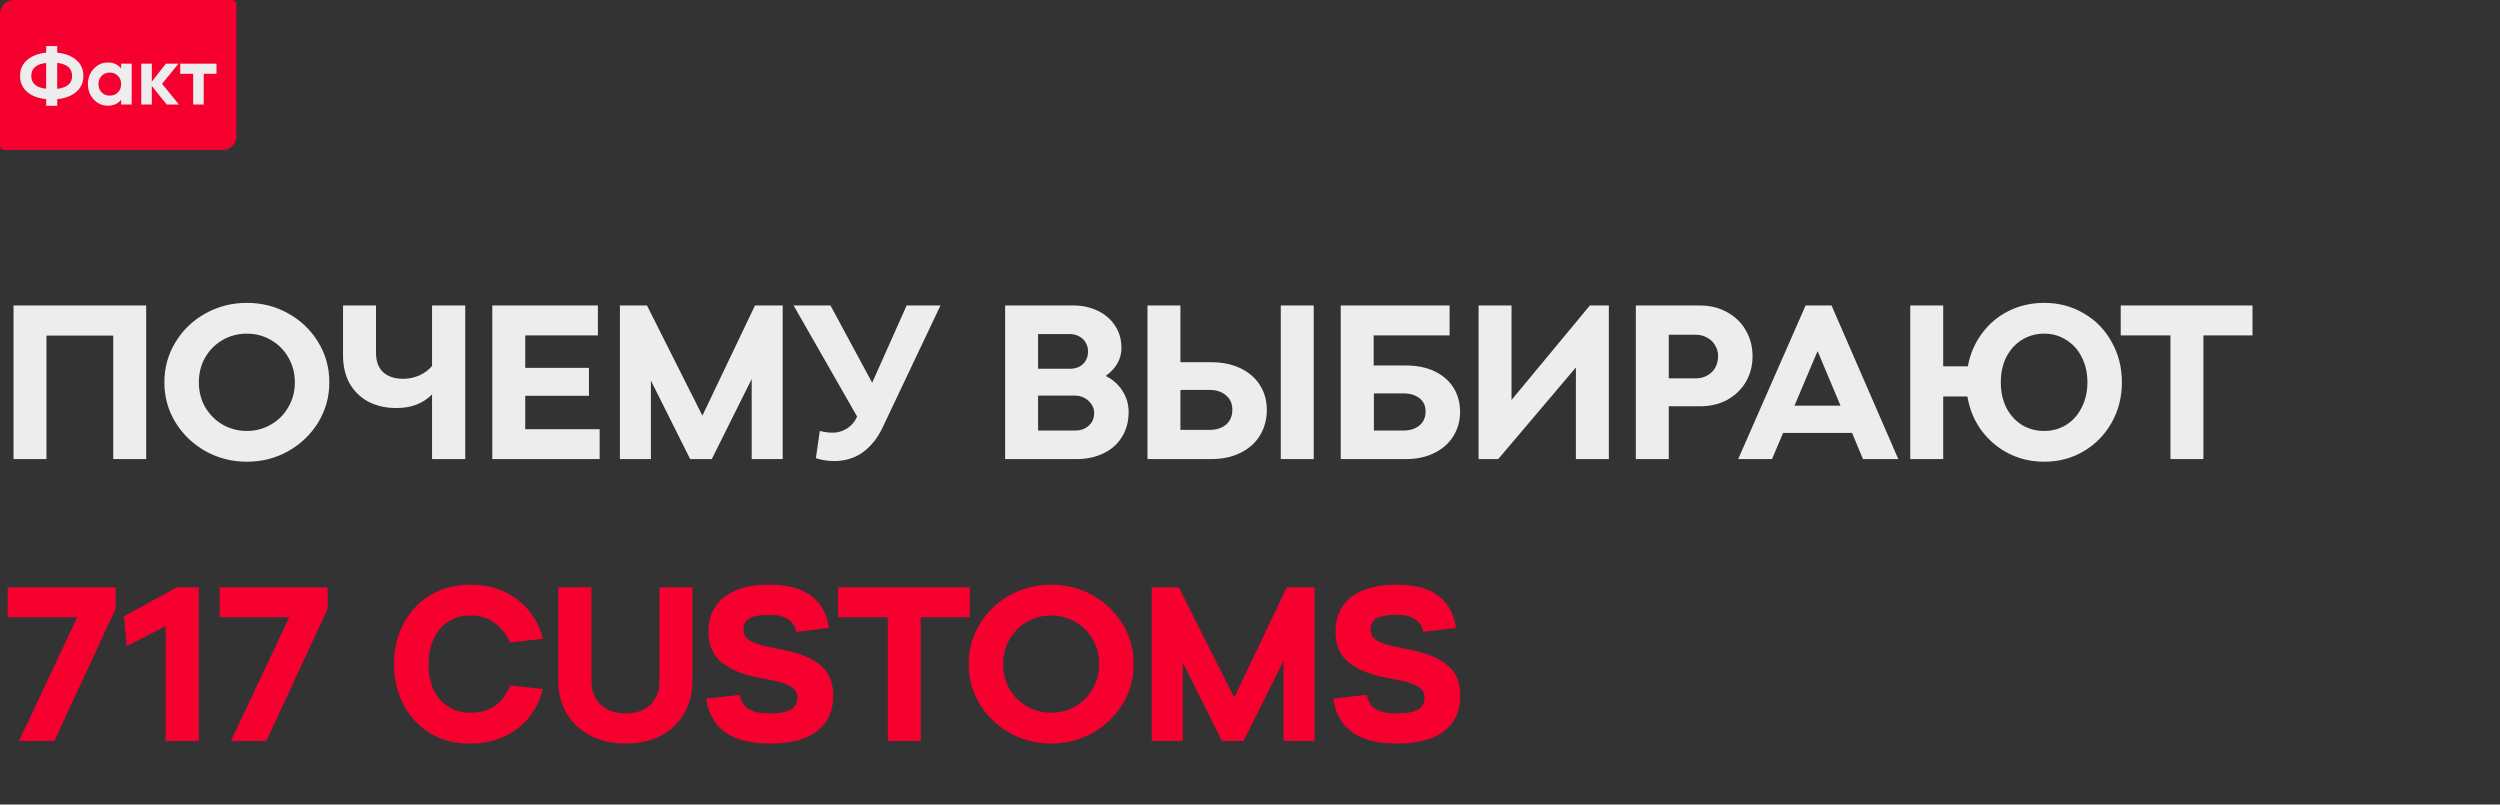<svg width="550" height="177" viewBox="0 0 550 177" fill="none" xmlns="http://www.w3.org/2000/svg">
<rect x="0" y="0" width="550" height="177" fill="#333333" stroke="none"/>
<path d="M0 3C0 1.343 1.343 0 3 0H51C51.552 0 52 0.448 52 1V30C52 31.657 50.657 33 49 33H1C0.448 33 0 32.552 0 32V3Z" fill="#F60030"/>
<path d="M16.78 13.19C17.824 14.09 18.346 15.26 18.346 16.7C18.346 18.14 17.824 19.31 16.78 20.21C15.736 21.11 14.338 21.644 12.586 21.812V23.27H10.156V21.812C8.392 21.632 6.994 21.098 5.962 20.21C4.93 19.31 4.414 18.14 4.414 16.7C4.414 15.26 4.93 14.096 5.962 13.208C6.994 12.308 8.392 11.768 10.156 11.588V10.13H12.586V11.588C14.338 11.756 15.736 12.29 16.78 13.19ZM12.586 19.544C14.77 19.292 15.862 18.344 15.862 16.7C15.862 15.044 14.77 14.09 12.586 13.838V19.544ZM6.88 16.7C6.88 18.344 7.972 19.286 10.156 19.526V13.856C7.972 14.096 6.88 15.044 6.88 16.7ZM26.65 14H28.972V23H26.65V21.938C25.954 22.814 24.976 23.252 23.716 23.252C22.516 23.252 21.484 22.796 20.62 21.884C19.768 20.96 19.342 19.832 19.342 18.5C19.342 17.168 19.768 16.046 20.62 15.134C21.484 14.21 22.516 13.748 23.716 13.748C24.976 13.748 25.954 14.186 26.65 15.062V14ZM22.366 20.336C22.834 20.804 23.428 21.038 24.148 21.038C24.868 21.038 25.462 20.804 25.93 20.336C26.41 19.856 26.65 19.244 26.65 18.5C26.65 17.756 26.41 17.15 25.93 16.682C25.462 16.202 24.868 15.962 24.148 15.962C23.428 15.962 22.834 16.202 22.366 16.682C21.898 17.15 21.664 17.756 21.664 18.5C21.664 19.244 21.898 19.856 22.366 20.336ZM39.376 23H36.676L33.4 18.914V23H31.078V14H33.4V17.96L36.496 14H39.268L35.65 18.446L39.376 23ZM47.627 14V16.232H44.819V23H42.497V16.232H39.653V14H47.627Z" fill="#EDEDED"/>
<path d="M32.16 67.208V101H24.912V73.832H10.224V101H2.976V67.208H32.16ZM54.308 101.576C51.044 101.576 48.02 100.808 45.236 99.272C42.452 97.704 40.244 95.592 38.612 92.936C36.98 90.28 36.164 87.336 36.164 84.104C36.164 80.872 36.98 77.928 38.612 75.272C40.244 72.584 42.452 70.472 45.236 68.936C48.02 67.4 51.044 66.632 54.308 66.632C57.604 66.632 60.628 67.4 63.38 68.936C66.164 70.472 68.372 72.584 70.004 75.272C71.636 77.928 72.452 80.872 72.452 84.104C72.452 87.304 71.636 90.248 70.004 92.936C68.372 95.592 66.164 97.704 63.38 99.272C60.628 100.808 57.604 101.576 54.308 101.576ZM54.308 94.808C56.228 94.808 57.988 94.344 59.588 93.416C61.22 92.488 62.5 91.208 63.428 89.576C64.388 87.944 64.868 86.12 64.868 84.104C64.868 82.088 64.388 80.264 63.428 78.632C62.5 77 61.22 75.72 59.588 74.792C57.988 73.864 56.228 73.4 54.308 73.4C52.388 73.4 50.612 73.864 48.98 74.792C47.38 75.72 46.1 77 45.14 78.632C44.212 80.264 43.748 82.088 43.748 84.104C43.748 86.12 44.212 87.944 45.14 89.576C46.1 91.208 47.38 92.488 48.98 93.416C50.612 94.344 52.388 94.808 54.308 94.808ZM102.349 67.208V101H95.053V86.792C93.997 87.816 92.829 88.568 91.549 89.048C90.269 89.528 88.829 89.768 87.229 89.768C84.893 89.768 82.829 89.304 81.037 88.376C79.277 87.416 77.901 86.072 76.909 84.344C75.949 82.584 75.469 80.536 75.469 78.2V67.208H82.717V77.576C82.717 79.464 83.245 80.904 84.301 81.896C85.389 82.856 86.861 83.336 88.717 83.336C89.965 83.336 91.165 83.08 92.317 82.568C93.469 82.024 94.381 81.336 95.053 80.504V67.208H102.349ZM115.552 94.424H131.92V101H108.304V67.208H131.536V73.784H115.552V80.936H129.568V87.08H115.552V94.424ZM172.19 67.208V101H165.374V83.384L156.59 101H151.838L143.198 83.72V101H136.382V67.208H142.334L154.526 91.448L166.094 67.208H172.19ZM206.9 67.208L194.132 94.136C193.044 96.408 191.604 98.2 189.812 99.512C188.02 100.792 185.908 101.432 183.476 101.432C182.164 101.432 180.836 101.224 179.492 100.808L180.356 94.808C181.316 95.064 182.292 95.192 183.284 95.192C184.308 95.192 185.316 94.888 186.308 94.28C187.3 93.672 188.052 92.792 188.564 91.64L174.596 67.208H182.708L191.876 84.2L199.46 67.208H206.9ZM243.26 82.712C244.86 83.512 246.092 84.616 246.956 86.024C247.852 87.4 248.3 88.936 248.3 90.632C248.3 92.744 247.804 94.584 246.812 96.152C245.852 97.72 244.492 98.92 242.732 99.752C241.004 100.584 239.036 101 236.828 101H221.132V67.208H236.204C238.06 67.208 239.788 67.576 241.388 68.312C242.988 69.048 244.268 70.12 245.228 71.528C246.22 72.936 246.716 74.616 246.716 76.568C246.716 78.968 245.564 81.016 243.26 82.712ZM228.38 73.496V81.128H235.34C236.588 81.128 237.564 80.776 238.268 80.072C239.004 79.368 239.372 78.44 239.372 77.288C239.372 76.584 239.196 75.944 238.844 75.368C238.524 74.792 238.06 74.344 237.452 74.024C236.844 73.672 236.14 73.496 235.34 73.496H228.38ZM236.54 94.712C237.756 94.712 238.748 94.36 239.516 93.656C240.316 92.952 240.716 92.024 240.716 90.872C240.716 90.168 240.524 89.528 240.14 88.952C239.756 88.376 239.244 87.912 238.604 87.56C237.964 87.208 237.26 87.032 236.492 87.032H228.38V94.712H236.54ZM266.413 79.688C268.909 79.688 271.085 80.136 272.941 81.032C274.797 81.928 276.221 83.176 277.213 84.776C278.205 86.344 278.701 88.136 278.701 90.152C278.701 92.232 278.205 94.104 277.213 95.768C276.221 97.4 274.797 98.68 272.941 99.608C271.085 100.536 268.909 101 266.413 101H252.445V67.208H259.693V79.688H266.413ZM281.773 67.208H289.021V101H281.773V67.208ZM266.173 94.568C267.613 94.568 268.797 94.184 269.725 93.416C270.653 92.616 271.117 91.528 271.117 90.152C271.117 88.808 270.653 87.752 269.725 86.984C268.797 86.184 267.613 85.784 266.173 85.784H259.693V94.568H266.173ZM309.264 80.408C311.728 80.408 313.856 80.84 315.648 81.704C317.44 82.568 318.816 83.768 319.776 85.304C320.736 86.84 321.216 88.6 321.216 90.584C321.216 92.6 320.72 94.392 319.728 95.96C318.768 97.528 317.376 98.76 315.552 99.656C313.76 100.552 311.664 101 309.264 101H294.96V67.208H318.912V73.784H302.208V80.408H309.264ZM308.832 94.712C309.728 94.712 310.544 94.552 311.28 94.232C312.016 93.88 312.592 93.4 313.008 92.792C313.424 92.152 313.632 91.4 313.632 90.536C313.632 89.288 313.184 88.312 312.288 87.608C311.392 86.904 310.24 86.552 308.832 86.552H302.256V94.712H308.832ZM353.945 67.208V101H346.697V80.84L329.609 101H325.289V67.208H332.537V87.992L349.769 67.208H353.945ZM373.994 67.208C376.234 67.208 378.234 67.704 379.994 68.696C381.754 69.656 383.114 70.984 384.074 72.68C385.066 74.376 385.562 76.264 385.562 78.344C385.562 80.392 385.082 82.264 384.122 83.96C383.162 85.624 381.802 86.952 380.042 87.944C378.282 88.904 376.266 89.384 373.994 89.384H367.13V101H359.882V67.208H373.994ZM373.034 83.24C373.994 83.24 374.842 83.032 375.578 82.616C376.346 82.2 376.938 81.624 377.354 80.888C377.77 80.12 377.978 79.272 377.978 78.344C377.978 77.448 377.754 76.648 377.306 75.944C376.89 75.208 376.298 74.648 375.53 74.264C374.794 73.848 373.962 73.64 373.034 73.64H367.13V83.24H373.034ZM409.854 101L407.454 95.24H392.286L389.838 101H382.398L397.23 67.208H402.942L417.63 101H409.854ZM394.782 89.24H404.91L399.87 77.24L394.782 89.24ZM449.729 66.632C452.929 66.632 455.825 67.4 458.417 68.936C461.041 70.44 463.089 72.536 464.561 75.224C466.065 77.88 466.817 80.84 466.817 84.104C466.817 87.368 466.065 90.328 464.561 92.984C463.057 95.64 461.009 97.736 458.417 99.272C455.825 100.808 452.929 101.576 449.729 101.576C446.881 101.576 444.257 100.968 441.857 99.752C439.457 98.504 437.457 96.792 435.857 94.616C434.289 92.44 433.281 89.976 432.833 87.224H427.505V101H420.257V67.208H427.505V80.6H432.929C433.409 77.912 434.433 75.512 436.001 73.4C437.569 71.256 439.537 69.592 441.905 68.408C444.305 67.224 446.913 66.632 449.729 66.632ZM449.729 94.808C451.521 94.808 453.137 94.36 454.577 93.464C456.049 92.536 457.185 91.256 457.985 89.624C458.817 87.992 459.233 86.152 459.233 84.104C459.233 82.056 458.817 80.216 457.985 78.584C457.185 76.952 456.049 75.688 454.577 74.792C453.137 73.864 451.521 73.4 449.729 73.4C447.905 73.4 446.257 73.864 444.785 74.792C443.345 75.688 442.209 76.952 441.377 78.584C440.577 80.184 440.177 82.024 440.177 84.104C440.177 86.184 440.577 88.04 441.377 89.672C442.209 91.272 443.345 92.536 444.785 93.464C446.257 94.36 447.905 94.808 449.729 94.808ZM495.549 67.208V73.784H484.749V101H477.501V73.784H466.557V67.208H495.549Z" fill="#EDEDED"/>
<path d="M1.68 129.208H25.44V133.96L11.952 163H4.176L16.992 135.784H1.68V129.208ZM38.923 129.208H43.723V163H36.427V137.752L27.883 142.168L27.259 135.592L38.923 129.208ZM48.321 129.208H72.081V133.96L58.593 163H50.817L63.633 135.784H48.321V129.208ZM103.256 163.576C99.992 163.576 97.096 162.808 94.567 161.272C92.072 159.736 90.135 157.64 88.76 154.984C87.383 152.296 86.695 149.336 86.695 146.104C86.695 142.84 87.383 139.88 88.76 137.224C90.168 134.568 92.135 132.472 94.663 130.936C97.224 129.4 100.136 128.632 103.4 128.632C106.28 128.632 108.824 129.16 111.031 130.216C113.272 131.272 115.096 132.712 116.504 134.536C117.912 136.328 118.904 138.328 119.48 140.536L112.184 141.352C111.48 139.624 110.376 138.2 108.872 137.08C107.4 135.96 105.624 135.4 103.544 135.4C101.624 135.4 99.96 135.864 98.552 136.792C97.175 137.72 96.12 139 95.383 140.632C94.647 142.232 94.279 144.056 94.279 146.104C94.279 148.152 94.632 149.992 95.335 151.624C96.072 153.224 97.144 154.488 98.552 155.416C99.96 156.344 101.624 156.808 103.544 156.808C107.768 156.808 110.664 154.808 112.232 150.808L119.432 151.576C118.888 153.816 117.912 155.848 116.504 157.672C115.128 159.464 113.304 160.904 111.031 161.992C108.792 163.048 106.2 163.576 103.256 163.576ZM137.652 163.576C134.772 163.576 132.196 163 129.924 161.848C127.684 160.696 125.94 159.08 124.692 157C123.444 154.92 122.82 152.504 122.82 149.752V129.208H130.116V149.896C130.116 151.336 130.436 152.6 131.076 153.688C131.716 154.744 132.596 155.56 133.716 156.136C134.868 156.68 136.18 156.952 137.652 156.952C139.124 156.952 140.42 156.68 141.54 156.136C142.66 155.56 143.524 154.744 144.132 153.688C144.772 152.6 145.092 151.336 145.092 149.896V129.208H152.34V149.752C152.34 152.504 151.716 154.936 150.468 157.048C149.252 159.128 147.54 160.744 145.332 161.896C143.124 163.016 140.564 163.576 137.652 163.576ZM169.291 163.576C160.939 163.576 156.299 160.28 155.371 153.688L162.763 152.872C162.987 154.312 163.627 155.352 164.683 155.992C165.739 156.632 167.291 156.952 169.339 156.952C171.547 156.952 173.115 156.664 174.043 156.088C174.971 155.512 175.435 154.632 175.435 153.448C175.435 152.456 174.987 151.672 174.091 151.096C173.195 150.52 171.803 150.04 169.915 149.656L166.651 149.032C163.259 148.36 160.603 147.24 158.683 145.672C156.795 144.104 155.851 141.848 155.851 138.904C155.851 136.856 156.347 135.064 157.339 133.528C158.331 131.96 159.819 130.76 161.803 129.928C163.819 129.064 166.283 128.632 169.195 128.632C173.387 128.632 176.539 129.496 178.651 131.224C180.763 132.92 181.995 135.224 182.347 138.136L175.195 139C174.939 137.752 174.331 136.824 173.371 136.216C172.411 135.576 171.051 135.256 169.291 135.256C167.851 135.256 166.715 135.384 165.883 135.64C165.051 135.864 164.459 136.216 164.107 136.696C163.755 137.176 163.579 137.8 163.579 138.568C163.579 139.24 163.787 139.816 164.203 140.296C164.619 140.744 165.275 141.144 166.171 141.496C167.099 141.848 168.331 142.168 169.867 142.456L172.987 143.128C176.283 143.8 178.827 144.904 180.619 146.44C182.411 147.944 183.307 150.168 183.307 153.112C183.307 156.44 182.123 159.016 179.755 160.84C177.419 162.664 173.931 163.576 169.291 163.576ZM213.362 129.208V135.784H202.562V163H195.314V135.784H184.37V129.208H213.362ZM231.261 163.576C227.997 163.576 224.973 162.808 222.189 161.272C219.405 159.704 217.197 157.592 215.565 154.936C213.933 152.28 213.117 149.336 213.117 146.104C213.117 142.872 213.933 139.928 215.565 137.272C217.197 134.584 219.405 132.472 222.189 130.936C224.973 129.4 227.997 128.632 231.261 128.632C234.557 128.632 237.581 129.4 240.333 130.936C243.117 132.472 245.325 134.584 246.957 137.272C248.589 139.928 249.405 142.872 249.405 146.104C249.405 149.304 248.589 152.248 246.957 154.936C245.325 157.592 243.117 159.704 240.333 161.272C237.581 162.808 234.557 163.576 231.261 163.576ZM231.261 156.808C233.181 156.808 234.941 156.344 236.541 155.416C238.173 154.488 239.453 153.208 240.381 151.576C241.341 149.944 241.821 148.12 241.821 146.104C241.821 144.088 241.341 142.264 240.381 140.632C239.453 139 238.173 137.72 236.541 136.792C234.941 135.864 233.181 135.4 231.261 135.4C229.341 135.4 227.565 135.864 225.933 136.792C224.333 137.72 223.053 139 222.093 140.632C221.165 142.264 220.701 144.088 220.701 146.104C220.701 148.12 221.165 149.944 222.093 151.576C223.053 153.208 224.333 154.488 225.933 155.416C227.565 156.344 229.341 156.808 231.261 156.808ZM289.19 129.208V163H282.374V145.384L273.59 163H268.838L260.198 145.72V163H253.382V129.208H259.334L271.526 153.448L283.094 129.208H289.19ZM307.244 163.576C298.892 163.576 294.252 160.28 293.324 153.688L300.716 152.872C300.94 154.312 301.58 155.352 302.636 155.992C303.692 156.632 305.244 156.952 307.292 156.952C309.5 156.952 311.068 156.664 311.996 156.088C312.924 155.512 313.388 154.632 313.388 153.448C313.388 152.456 312.94 151.672 312.044 151.096C311.148 150.52 309.756 150.04 307.868 149.656L304.604 149.032C301.212 148.36 298.556 147.24 296.636 145.672C294.748 144.104 293.804 141.848 293.804 138.904C293.804 136.856 294.3 135.064 295.292 133.528C296.284 131.96 297.772 130.76 299.756 129.928C301.772 129.064 304.236 128.632 307.148 128.632C311.34 128.632 314.492 129.496 316.604 131.224C318.716 132.92 319.948 135.224 320.3 138.136L313.148 139C312.892 137.752 312.284 136.824 311.324 136.216C310.364 135.576 309.004 135.256 307.244 135.256C305.804 135.256 304.668 135.384 303.836 135.64C303.004 135.864 302.412 136.216 302.06 136.696C301.708 137.176 301.532 137.8 301.532 138.568C301.532 139.24 301.74 139.816 302.156 140.296C302.572 140.744 303.228 141.144 304.124 141.496C305.052 141.848 306.284 142.168 307.82 142.456L310.94 143.128C314.236 143.8 316.78 144.904 318.572 146.44C320.364 147.944 321.26 150.168 321.26 153.112C321.26 156.44 320.076 159.016 317.708 160.84C315.372 162.664 311.884 163.576 307.244 163.576Z" fill="#F60030"/>
</svg>
